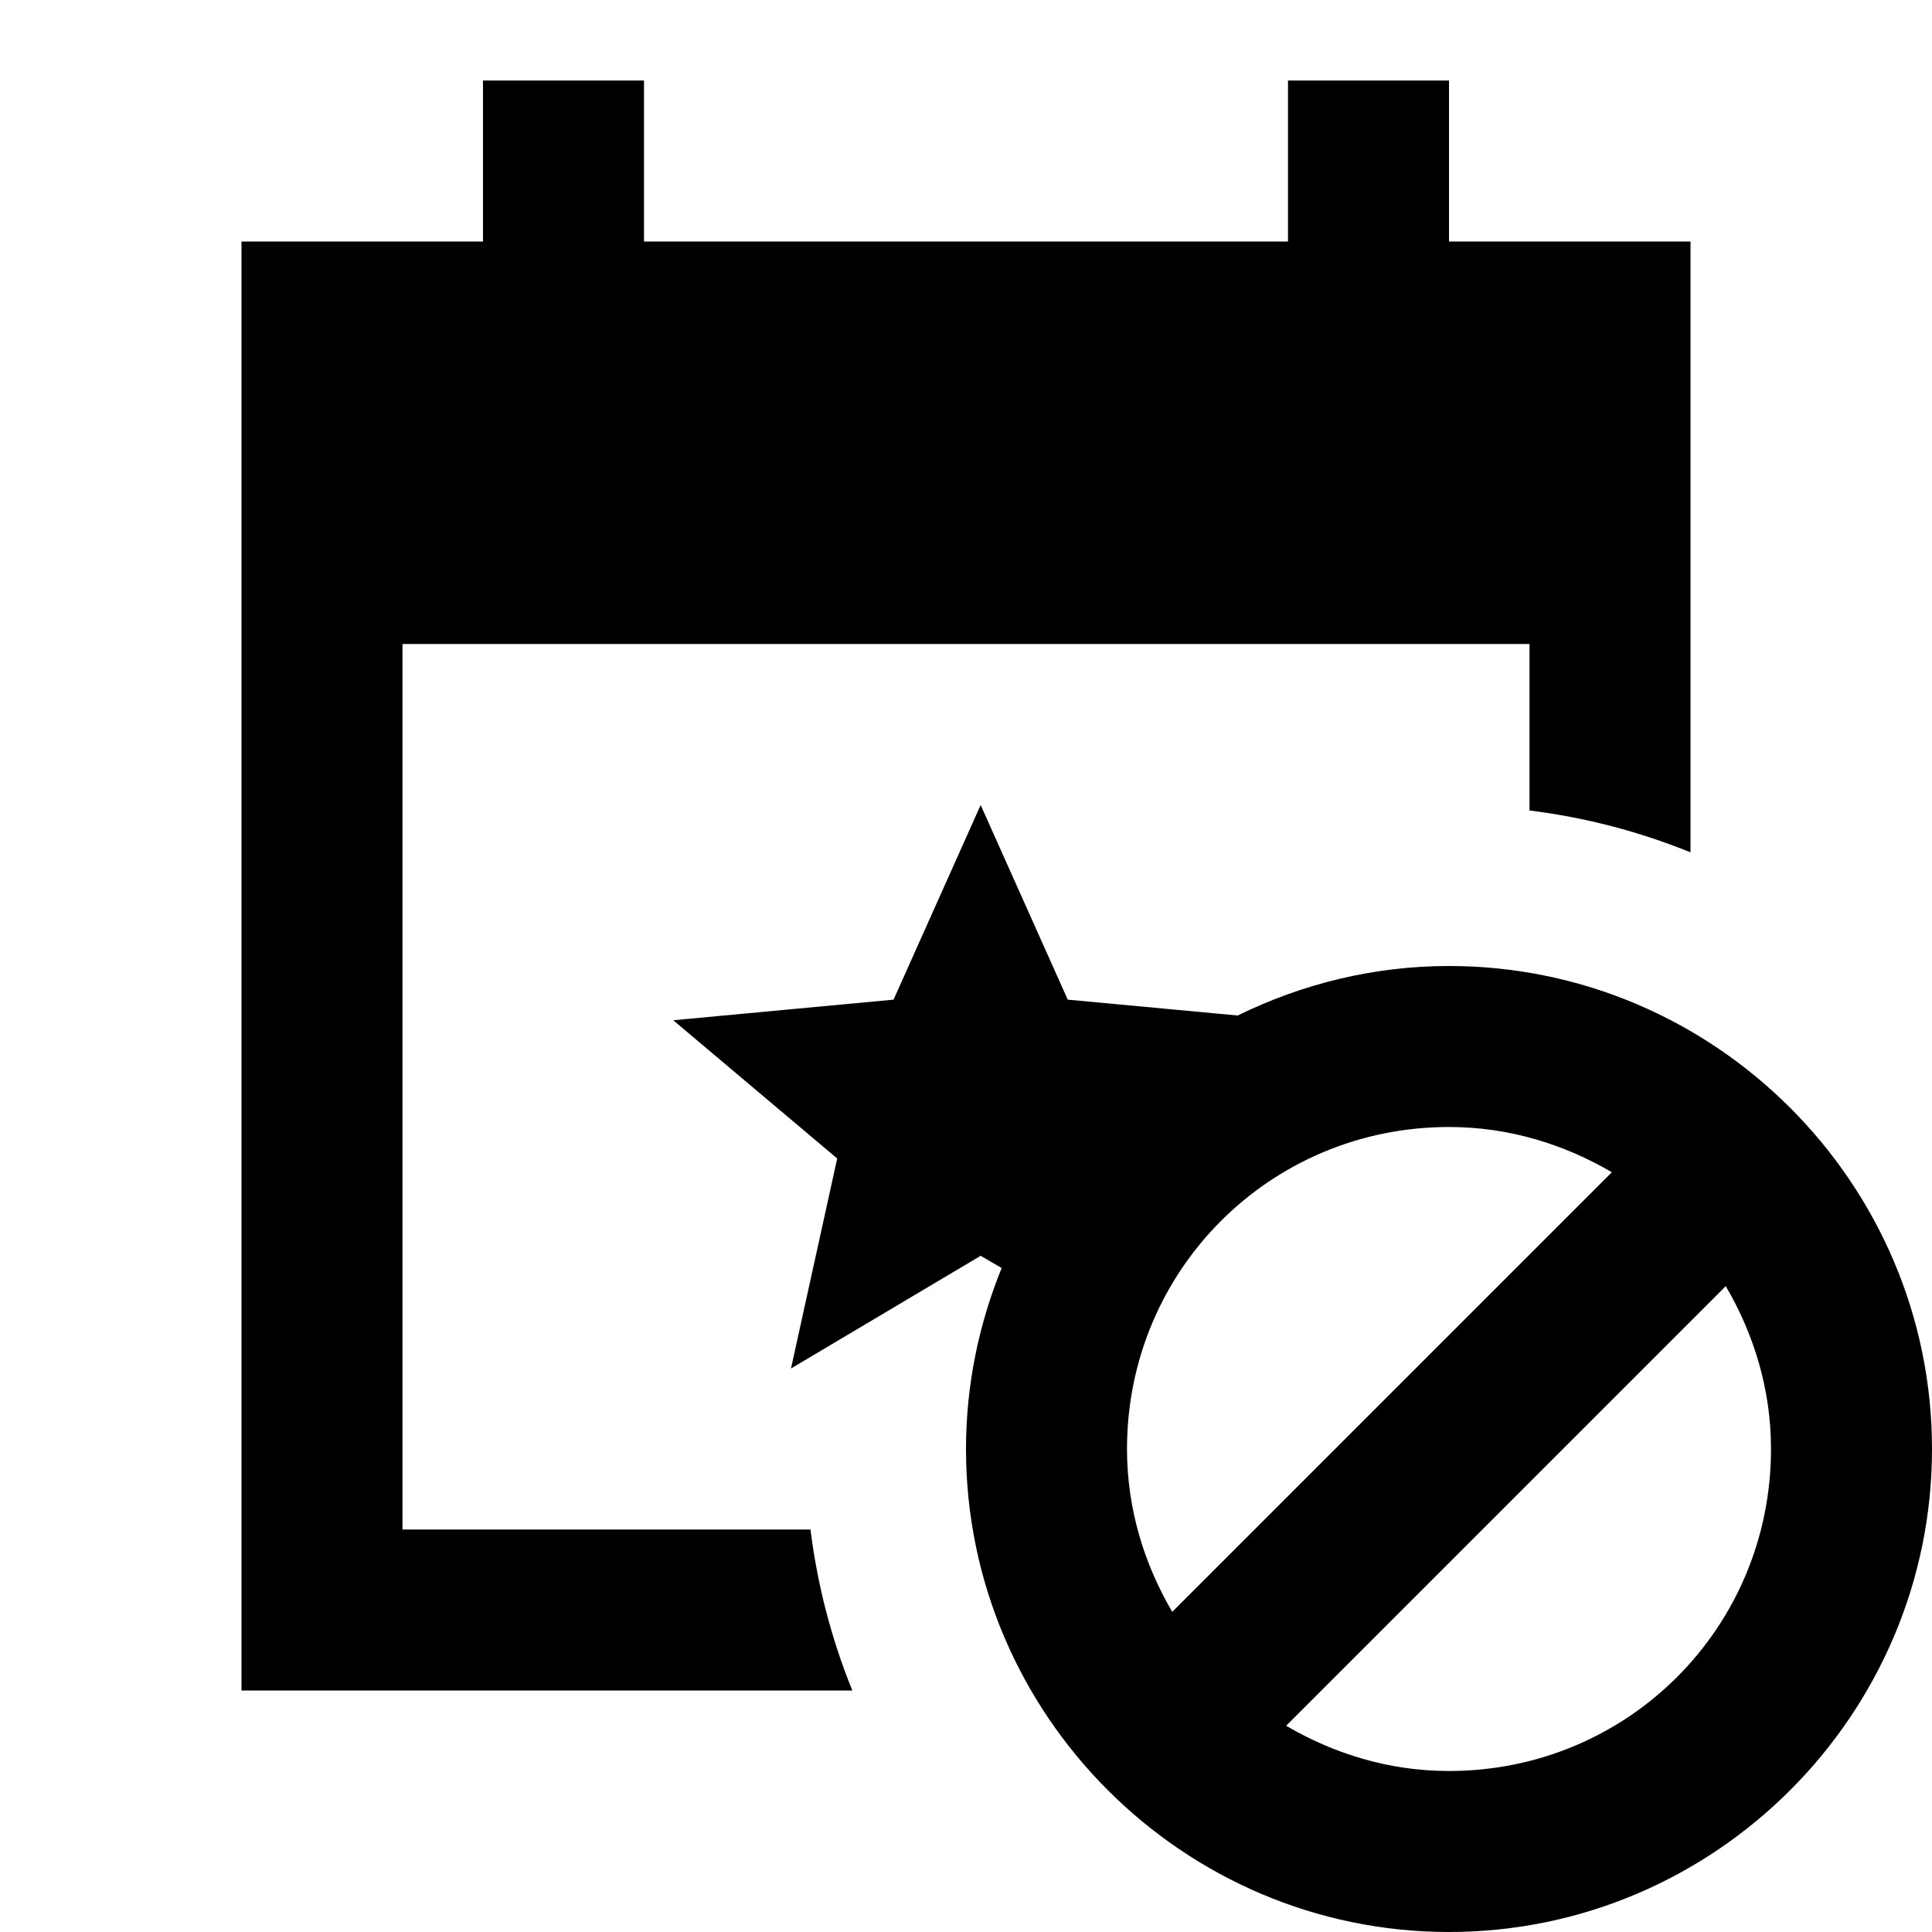 <?xml version="1.0"?>
<svg xmlns="http://www.w3.org/2000/svg" viewBox="0 0 24 24">
    <path d="M 6 1 L 6 3 L 3 3 L 3 21 L 10.588 21 C 10.332 20.369 10.155 19.699 10.068 19 L 5 19 L 5 8 L 19 8 L 19 10.068 C 19.699 10.155 20.369 10.332 21 10.588 L 21 3 L 18 3 L 18 1 L 16 1 L 16 3 L 8 3 L 8 1 L 6 1 z M 12.182 10 L 11.1 12.418 L 8.363 12.674 L 10.4 14.391 L 9.826 17 L 12.182 15.6 L 12.443 15.752 C 12.16 16.448 12 17.205 12 18 C 12 21.302 14.698 24 18 24 C 21.302 24 24 21.302 24 18 C 24 14.698 21.302 12 18 12 C 17.059 12 16.17 12.225 15.375 12.615 L 13.264 12.418 L 12.182 10 z M 18 14 C 18.744 14 19.429 14.214 20.023 14.562 L 14.562 20.023 C 14.214 19.429 14 18.744 14 18 C 14 15.779 15.779 14 18 14 z M 21.438 15.977 C 21.786 16.571 22 17.256 22 18 C 22 20.221 20.221 22 18 22 C 17.256 22 16.571 21.786 15.977 21.438 L 21.438 15.977 z"/>
</svg>
